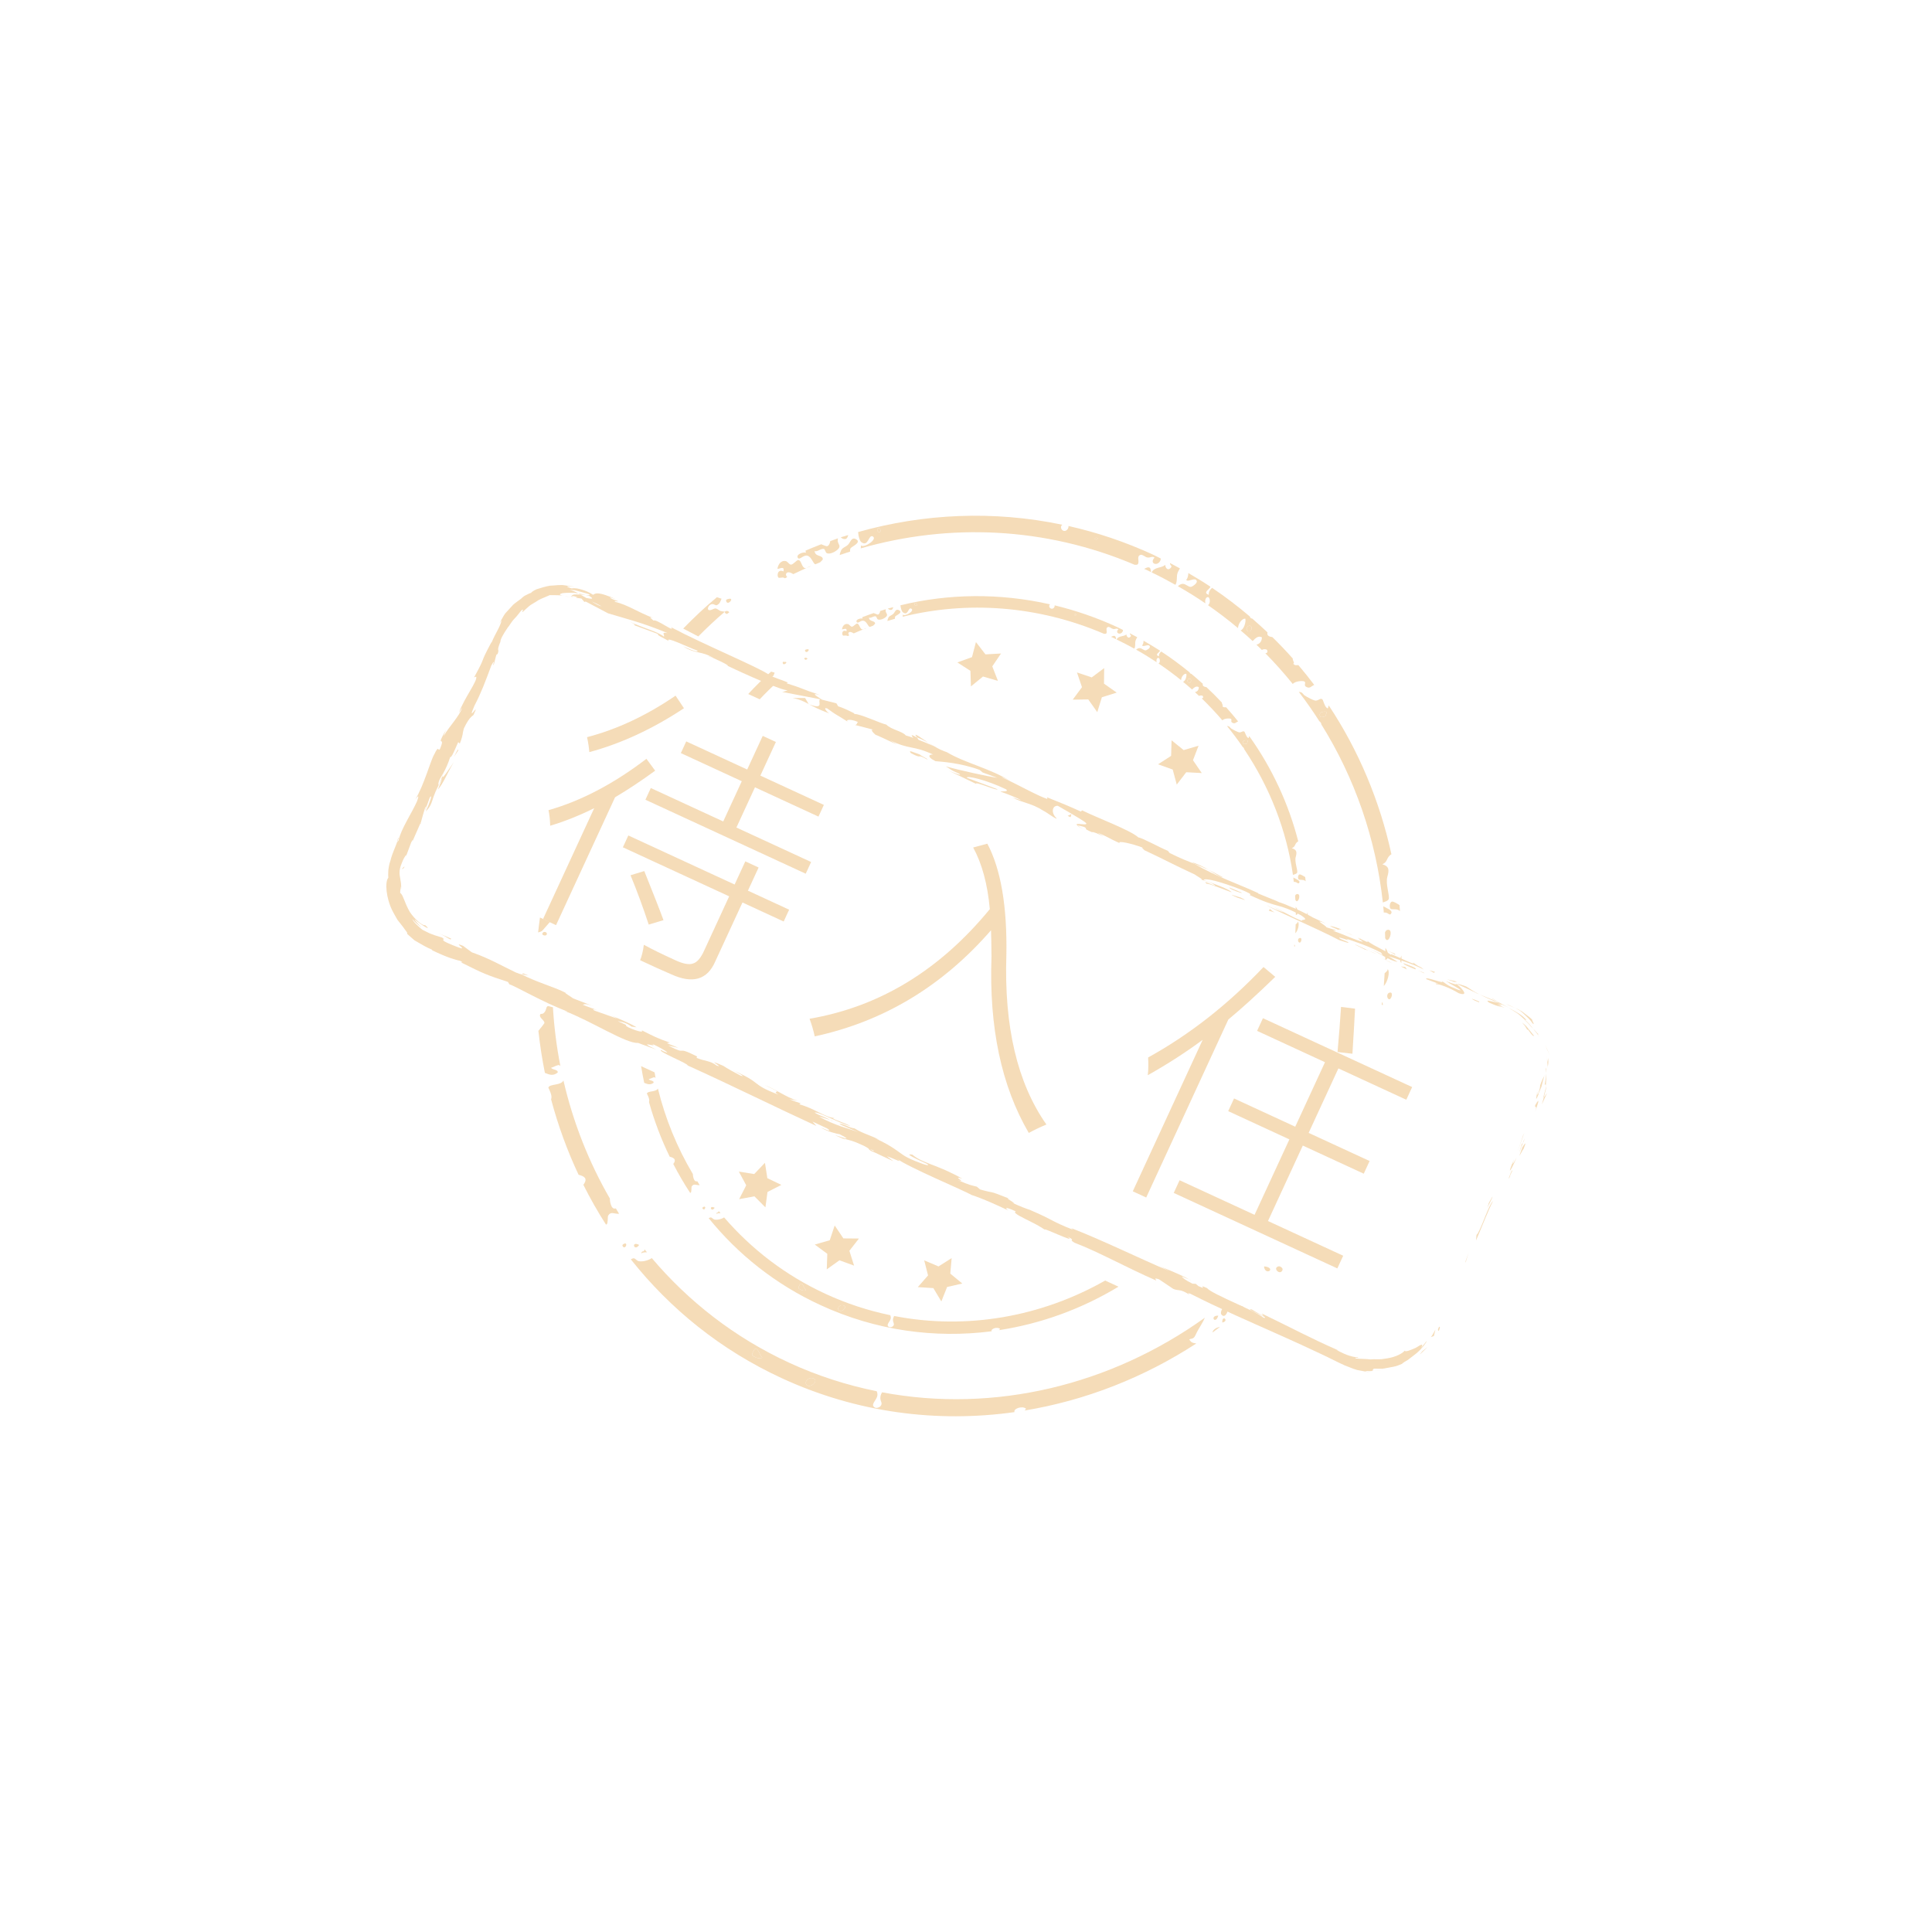 <?xml version="1.0" encoding="utf-8"?>
<!-- Generator: Adobe Illustrator 16.0.0, SVG Export Plug-In . SVG Version: 6.00 Build 0)  -->
<!DOCTYPE svg PUBLIC "-//W3C//DTD SVG 1.1//EN" "http://www.w3.org/Graphics/SVG/1.1/DTD/svg11.dtd">
<svg version="1.1" id="图层_1" xmlns="http://www.w3.org/2000/svg" xmlns:xlink="http://www.w3.org/1999/xlink" x="0px" y="0px"
	 width="200px" height="200px" viewBox="0 0 200 200" enable-background="new 0 0 200 200" xml:space="preserve">
<g opacity="0.3">
	<g>
		<g>
			<g>
				<path fill="#DD8911" d="M113.638,55.701c-0.164-0.066-0.281-0.059-0.313,0.119C113.483,55.891,113.606,55.881,113.638,55.701z"
					/>
			</g>
		</g>
		<g>
			<g>
				<path fill="#DD8911" d="M137.212,74.146l0.137-0.456c-0.385-0.075-0.816,0.041-0.717,0.402
					C136.696,74.319,136.944,74.231,137.212,74.146z"/>
			</g>
		</g>
		<g>
			<g>
				<path fill="#DD8911" d="M90.983,54.651c-0.347,0.094-0.102,0.496,0.075,0.447C91.25,55.052,91.122,54.618,90.983,54.651z"/>
			</g>
		</g>
		<g>
			<g>
				<path fill="#DD8911" d="M129.222,65.353c0.43,0.132,0.49-0.714,0.029-0.558C128.995,64.876,128.997,65.287,129.222,65.353z"/>
			</g>
		</g>
		<g>
			<g>
				<path fill="#DD8911" d="M144.099,93.332c-0.246,0.063-0.297,0.569-0.152,0.736c0.121,0.143,0.684-0.067,0.977,0.253
					c-0.016-0.21-0.025-0.42-0.049-0.628C144.612,93.528,144.226,93.296,144.099,93.332z"/>
			</g>
		</g>
		<g>
			<g>
				<path fill="#DD8911" d="M88.83,55.078c0.024,0.448,0.178,0.919,0.317,1.03c0.767,0.597,0.751-0.86,1.218-0.568
					c0.489,0.299-0.936,1.239-1.249,0.915c0.015,0.09,0.004,0.199-0.012,0.311c9.128-2.617,19.084-2.242,28.35,1.696
					c0.131,0.012,0.264,0.018,0.32-0.047c0.244-0.272-0.178-0.825,0.297-0.978c0.199-0.063,0.463,0.225,0.684,0.271
					c0.344,0.068,0.461-0.173,0.764,0.013c-0.6,0.636,0.363,0.972,0.623,0.251c0.016-0.034,0.014-0.097,0.008-0.164
					c-0.26-0.127-0.51-0.26-0.77-0.383c-2.869-1.321-5.809-2.309-8.775-2.974c0.051,0.221-0.178,0.541-0.445,0.512
					c-0.313-0.041-0.451-0.47-0.188-0.642C102.875,52.832,95.633,53.155,88.83,55.078z M113.638,55.701
					c-0.031,0.181-0.154,0.19-0.313,0.119C113.356,55.642,113.474,55.634,113.638,55.701z M91.058,55.098
					c-0.176,0.049-0.421-0.354-0.075-0.447C91.122,54.618,91.25,55.052,91.058,55.098z"/>
			</g>
		</g>
		<g>
			<g>
				<path fill="#DD8911" d="M143.907,102.748c-0.445,0.039-0.34,0.722-0.072,0.694C144.046,103.421,144.249,102.723,143.907,102.748
					z"/>
			</g>
		</g>
		<g>
			<g>
				<path fill="#DD8911" d="M143.251,102.07c0.365-0.359,0.674-1.401,0.41-1.745c-0.018,0.172-0.16,0.299-0.322,0.415
					C143.312,101.183,143.288,101.627,143.251,102.07z"/>
			</g>
		</g>
		<g>
			<g>
				<path fill="#DD8911" d="M143.632,96.257c-0.131,0.03-0.211,0.139-0.256,0.272c0.008,0.192,0.012,0.389,0.018,0.586
					c0.049,0.116,0.113,0.198,0.201,0.198C143.913,97.316,144.214,96.129,143.632,96.257z"/>
			</g>
		</g>
		<g>
			<g>
				<path fill="#DD8911" d="M143.251,94.475c0.047-0.009,0.086-0.015,0.086-0.015c0.422,0.015,0.49,0.357,0.662,0.125
					c0.25-0.336-0.434-0.547-0.803-0.767C143.22,94.037,143.229,94.256,143.251,94.475z"/>
			</g>
		</g>
		<g>
			<g>
				<path fill="#DD8911" d="M143.55,99.302c0.313-0.298,0.111-0.831-0.133-1.177c0.002,0.405-0.012,0.815-0.021,1.224
					C143.466,99.339,143.526,99.324,143.55,99.302z"/>
			</g>
		</g>
		<g>
			<g>
				<path fill="#DD8911" d="M143.069,103.717c-0.012,0.095-0.023,0.189-0.033,0.286l0.107,0.049
					C143.153,103.934,143.138,103.82,143.069,103.717z"/>
			</g>
		</g>
		<g>
			<g>
				<path fill="#DD8911" d="M145.083,98.913c-0.152,0.304-0.201,0.601-0.014,0.776C145.077,99.431,145.077,99.169,145.083,98.913z"
					/>
			</g>
		</g>
		<g>
			<g>
				<path fill="#DD8911" d="M136.13,72.521c-0.141-0.019-0.773-0.322-1.096-0.539c-0.1-0.07-0.203-0.269-0.326-0.31
					c-0.068-0.022-0.162-0.036-0.258-0.052c0.752,0.984,1.465,1.998,2.127,3.039c0.119,0.092,0.217,0.207,0.209,0.333
					c3.465,5.549,5.65,11.858,6.367,18.433c0.203-0.086,0.521-0.15,0.6-0.338c0.143-0.336-0.348-1.582-0.135-2.318
					c0.215-0.754,0.168-1.098-0.516-1.299c0.545-0.255,0.387-0.547,0.766-0.913c0.049-0.047,0.107-0.086,0.172-0.121
					c-1.197-5.503-3.389-10.74-6.488-15.411l-0.094,0.309c-0.326-0.059-0.465-0.882-0.586-0.955
					C136.632,72.244,136.485,72.566,136.13,72.521z M137.349,73.69l-0.137,0.456c-0.268,0.085-0.516,0.173-0.58-0.054
					C136.532,73.731,136.964,73.615,137.349,73.69z"/>
			</g>
		</g>
		<g>
			<g>
				<path fill="#DD8911" d="M87.035,55.623c0.139,0.14,0.331,0.224,0.534,0.162c0.097-0.03,0.194-0.206,0.24-0.396
					C87.552,55.466,87.292,55.54,87.035,55.623z"/>
			</g>
		</g>
		<g>
			<g>
				<path fill="#DD8911" d="M87.816,56.357c-0.26,0.285-0.605,0.305-0.75,0.633c-0.084,0.188-0.126,0.34-0.147,0.468
					c0.361-0.122,0.719-0.245,1.082-0.359c-0.009-0.125-0.001-0.24,0.035-0.321c0.087-0.188,1.286-0.651,0.51-0.994
					C88.145,55.615,88.04,56.108,87.816,56.357z"/>
			</g>
		</g>
		<g>
			<g>
				<path fill="#DD8911" d="M74.594,63.25c-0.179-0.056-0.296-0.237-0.544-0.263c-0.165-0.013-0.587,0.328-0.748,0.106
					c-0.08-0.112,0.084-0.572,0.482-0.559c0.071,0.004,0.353,0.142,0.378,0.13c0.372-0.14,0.425-0.455,0.53-0.685
					c-0.164-0.057-0.33-0.104-0.48-0.155c-1.213,1.012-2.371,2.099-3.487,3.245l1.561,0.814c0.89-0.894,1.801-1.756,2.752-2.563
					C74.834,63.297,74.673,63.275,74.594,63.25z"/>
			</g>
		</g>
		<g>
			<g>
				<path fill="#DD8911" d="M120.62,58.474c-0.408,0.373-1.109,0.185-1.4,0.783c0.84,0.402,1.658,0.832,2.457,1.283
					c0.209-0.303,0.111-0.791,0.195-1.131c0.039-0.156,0.146-0.375,0.273-0.57c-0.344-0.186-0.684-0.375-1.031-0.555
					c-0.014,0.309,0.342,0.258,0.025,0.555C120.901,59.06,120.653,58.841,120.62,58.474z"/>
			</g>
		</g>
		<g>
			<g>
				<path fill="#DD8911" d="M81.874,58.449c-0.19-0.01-0.333-0.321-0.52-0.361c-0.518-0.123-0.83,0.383-0.872,0.807
					c0.272-0.02,0.754-0.341,0.622,0.26c-0.591-0.285-0.697,0.405-0.537,0.621c0.071,0.101,0.396-0.027,0.551,0.021
					c0.043,0.014,0.091,0.039,0.142,0.067c0.076-0.04,0.151-0.083,0.229-0.12c-0.108-0.123-0.165-0.26-0.105-0.363
					c0.145-0.256,0.487-0.106,0.739,0.051c0.597-0.29,1.204-0.564,1.815-0.828c-0.306,0.042-0.426,0.279-0.633,0.201
					c-0.335-0.123-0.341-0.807-0.66-0.832C82.474,57.951,82.1,58.469,81.874,58.449z"/>
			</g>
		</g>
		<g>
			<g>
				<path fill="#DD8911" d="M75.351,62.017c-0.049,0.012-0.209,0.04-0.186,0.158C75.279,62.854,76.172,61.756,75.351,62.017z"/>
			</g>
		</g>
		<g>
			<g>
				<path fill="#DD8911" d="M75.251,63.561c0.082-0.058,0.162-0.116,0.242-0.172c-0.041-0.1-0.202-0.165-0.308-0.142
					C74.891,63.321,75.067,63.513,75.251,63.561z"/>
			</g>
		</g>
		<g>
			<g>
				<path fill="#DD8911" d="M82.582,57.733c0.164,0.315,0.559-0.296,0.97-0.214c0.47,0.098,0.606,0.828,0.848,0.889
					c0,0,0.01,0,0.014,0c0.161-0.063,0.317-0.13,0.48-0.194c0.165-0.146,0.283-0.315,0.279-0.285c0.038-0.528-0.8-0.231-0.843-0.891
					c0.272,0.132,0.662-0.293,0.969-0.212c0.106,0.028,0.163,0.387,0.287,0.436c0.426,0.189,1.209-0.32,1.301-0.607
					c0.096-0.29-0.278-0.449-0.136-0.93c-0.271,0.09-0.537,0.189-0.804,0.287c-0.033,0.284-0.209,0.592-0.419,0.523
					c-0.147-0.046-0.33-0.114-0.516-0.193c-0.549,0.207-1.094,0.438-1.634,0.666c0.028,0.089,0.047,0.164,0.063,0.201
					C83.142,57.121,82.393,57.379,82.582,57.733z"/>
			</g>
		</g>
		<g>
			<g>
				<path fill="#DD8911" d="M72.252,63.952c-0.089,0.015-0.178-0.023-0.23-0.01c-0.013,0.01-0.026,0.021-0.037,0.032
					c-0.018,0.027-0.022,0.081-0.006,0.182C72.055,64.596,72.87,63.863,72.252,63.952z"/>
			</g>
		</g>
		<g>
			<g>
				<path fill="#DD8911" d="M118.44,58.888c0.072,0.032,0.148,0.059,0.221,0.093c0.164,0.077,0.324,0.165,0.488,0.242
					C119.126,58.569,118.845,58.687,118.44,58.888z"/>
			</g>
		</g>
		<g>
			<g>
				<path fill="#DD8911" d="M123.282,60.754c-0.27,0.016-0.533-0.307-0.814-0.313c-0.236-0.008-0.398,0.126-0.535,0.242
					c0.979,0.557,1.932,1.149,2.852,1.778c-0.061-0.226-0.018-0.57,0.195-0.638c0.313-0.099,0.357,0.701,0.063,0.819
					c1.08,0.754,2.125,1.544,3.121,2.384c-0.021-0.357,0.365-1.027,0.754-0.978c0.09,0.395-0.184,1.137-0.492,1.208
					c0.424,0.361,0.844,0.729,1.25,1.107c0.289-0.301,0.584-0.596,0.959-0.381c-0.02,0.475-0.268,0.674-0.566,0.758
					c0.189,0.178,0.379,0.355,0.561,0.541c0.035-0.018,0.072-0.035,0.121-0.055c0.135-0.044,0.375-0.009,0.406,0.047
					c0.121,0.236,0.004,0.336-0.166,0.355c1.002,1.014,1.945,2.075,2.834,3.176c0.275-0.316,1.078-0.359,1.221-0.244
					c0.191,0.148-0.139,0.379,0.186,0.551c0.387,0.208,0.492-0.086,0.818-0.207c-0.525-0.7-1.072-1.38-1.641-2.049
					c-0.172,0.002-0.32,0.018-0.375-0.018c-0.324-0.195,0-0.086-0.113-0.321c-0.084-0.171-0.107-0.273-0.092-0.343
					c-0.674-0.763-1.381-1.501-2.113-2.219c-0.336-0.04-0.572-0.162-0.514-0.448c0.002-0.014,0.01-0.023,0.014-0.037
					c-0.516-0.486-1.045-0.965-1.584-1.435c-0.031-0.002-0.059-0.006-0.08-0.014c-0.109-0.043-0.143-0.107-0.16-0.191
					c-1.24-1.055-2.543-2.051-3.916-2.976c-0.193,0.167-0.363,0.378-0.346,0.726c-0.668-0.246,0.088-0.559,0.176-0.841
					c-0.744-0.497-1.512-0.964-2.291-1.414c-0.002,0.259-0.061,0.521-0.215,0.715c0.191,0.265,0.936-0.34,1.088,0.106
					C123.966,60.391,123.409,60.745,123.282,60.754z M129.251,64.795c0.461-0.156,0.4,0.689-0.029,0.558
					C128.997,65.287,128.995,64.876,129.251,64.795z"/>
			</g>
		</g>
	</g>
	<g>
		<g>
			<g>
				<path fill="#DD8911" d="M83.506,143.374c0.367,0.391,1.295-0.434,0.703-0.686C83.739,142.495,83.195,143.044,83.506,143.374z"/>
			</g>
		</g>
		<g>
			<g>
				<path fill="#DD8911" d="M78.911,140.489c-0.205,0.01-0.398-0.959-0.717-0.871c-0.141,0.045-0.361,0.553-0.336,0.646
					C77.901,140.401,78.754,140.839,78.911,140.489z"/>
			</g>
		</g>
		<g>
			<g>
				<path fill="#DD8911" d="M126.53,136.907C127.298,136.755,126.495,136.015,126.53,136.907L126.53,136.907z"/>
			</g>
		</g>
		<g>
			<g>
				<path fill="#DD8911" d="M126.772,135.206c-0.107,0.045-0.523,0.605-0.338,0.865
					C126.933,136.751,127.505,134.913,126.772,135.206z"/>
			</g>
		</g>
		<g>
			<g>
				<path fill="#DD8911" d="M130.905,131.093c-0.016,0.016-0.033,0.033-0.051,0.051
					C131.003,132.124,132.185,131.284,130.905,131.093z"/>
			</g>
		</g>
		<g>
			<g>
				<path fill="#DD8911" d="M126.116,136.194C125.169,136.175,125.821,137.194,126.116,136.194L126.116,136.194z"/>
			</g>
		</g>
		<g>
			<g>
				<path fill="#DD8911" d="M125.528,137.868c-0.006,0.025-0.004,0.045-0.006,0.068c0.254-0.184,0.506-0.379,0.758-0.564
					C126.022,137.394,125.642,137.567,125.528,137.868z"/>
			</g>
		</g>
		<g>
			<g>
				<path fill="#DD8911" d="M128.595,135.546c0.016-0.016,0.035-0.025,0.049-0.043c0.051-0.045,0.094-0.094,0.123-0.154
					c-0.273-0.314-0.717-0.146-0.838,0.193C128.091,135.694,128.39,135.685,128.595,135.546z"/>
			</g>
		</g>
		<g>
			<g>
				<path fill="#DD8911" d="M132.39,131.087c-0.725,0.137,0.121,1.004,0.367,0.402C132.856,131.253,132.493,131.065,132.39,131.087z
					"/>
			</g>
		</g>
		<g>
			<g>
				<path fill="#DD8911" d="M55.896,105.12c-0.032,0.273,0.501,0.52,0.459,0.797c-0.003,0.031-0.355,0.477-0.62,0.799
					c0.16,1.467,0.383,2.914,0.672,4.348c0.488,0.199,0.854,0.342,1.327-0.035c0.058-0.322-0.553-0.271-0.69-0.49
					c0.334-0.096,0.687-0.338,0.858-0.271c0.037,0.018,0.074,0.047,0.11,0.094c-0.394-2-0.651-4.037-0.774-6.094
					c-0.142-0.008-0.453-0.152-0.554-0.1c-0.184,0.1-0.08,0.332-0.333,0.639C56.106,105.099,55.942,104.808,55.896,105.12z"/>
			</g>
		</g>
		<g>
			<g>
				<path fill="#DD8911" d="M66.164,128.876C65.289,128.413,65.643,129.64,66.164,128.876L66.164,128.876z"/>
			</g>
		</g>
		<g>
			<g>
				<path fill="#DD8911" d="M64.662,128.733c-0.115,0.037-0.332,0.137-0.17,0.318C64.757,129.351,65.008,128.63,64.662,128.733z"/>
			</g>
		</g>
		<g>
			<g>
				<path fill="#DD8911" d="M55.705,96.526c0.156-0.038,0.306-0.088,0.432-0.179c0.026-0.022,0.507-0.571,0.781-0.893l-1.02-0.472
					C55.828,95.498,55.758,96.011,55.705,96.526z"/>
			</g>
		</g>
		<g>
			<g>
				<path fill="#DD8911" d="M66.386,129.751c0.163-0.109,0.372-0.121,0.592-0.111c-0.084-0.105-0.175-0.211-0.262-0.316
					c-0.001,0.049-0.009,0.096-0.033,0.143C66.593,129.636,66.457,129.421,66.386,129.751z"/>
			</g>
		</g>
		<g>
			<g>
				<path fill="#DD8911" d="M56.765,112.593c-0.006,0.031,0.473,0.828,0.281,1.197c0.718,2.699,1.669,5.318,2.848,7.82
					c0.557,0.145,0.963,0.354,0.552,0.965c-0.018,0.025-0.042,0.041-0.063,0.061c0.712,1.422,1.494,2.803,2.351,4.139
					c0.028-0.014,0.056-0.023,0.085-0.049c0.119-0.102,0.089-0.783,0.122-0.85c0.286-0.533,0.665-0.18,1.146-0.229
					c-0.117-0.18-0.222-0.365-0.331-0.547c-0.101,0.02-0.197,0.02-0.283-0.029c-0.189-0.104-0.339-0.592-0.34-1.002
					c-2.188-3.785-3.807-7.898-4.805-12.217l-0.002,0.008C58.05,112.396,56.889,112.179,56.765,112.593z"/>
			</g>
		</g>
		<g>
			<g>
				<path fill="#DD8911" d="M65.598,130.259c-0.07-0.008-0.176,0.047-0.296,0.107c4.077,5.141,9.329,9.396,15.614,12.297
					c7.767,3.588,16.087,4.646,24.108,3.518c-0.162-0.326,0.746-0.697,1.189-0.359c-0.031,0.064-0.082,0.131-0.141,0.193
					c6.271-1.035,12.33-3.398,17.771-6.941c-0.229-0.047-0.541-0.027-0.73-0.43c0.523-0.113,0.494-0.125,0.787-0.729
					c0.17-0.359,0.615-0.99,0.822-1.504c-9.725,6.977-21.778,9.914-33.416,7.719c-0.049,0.107-0.126,0.23-0.159,0.422
					c-0.081,0.473,0.216,0.617,0.073,0.906c-0.113,0.24-0.485,0.346-0.64,0.258c-0.544-0.295,0.172-0.746,0.246-1.258
					c0.02-0.137-0.007-0.285-0.063-0.436c-3.084-0.625-6.139-1.596-9.104-2.969c-5.624-2.598-10.389-6.33-14.183-10.814
					c-0.436,0.287-1.083,0.408-1.405,0.303C65.894,130.487,65.776,130.267,65.598,130.259z M84.209,142.688
					c0.592,0.252-0.336,1.076-0.703,0.686C83.195,143.044,83.739,142.495,84.209,142.688z M78.194,139.618
					c0.318-0.088,0.512,0.881,0.717,0.871c-0.157,0.35-1.009-0.088-1.053-0.225C77.833,140.171,78.053,139.663,78.194,139.618z"/>
			</g>
		</g>
		<g>
			<g>
				<path fill="#DD8911" d="M56.61,96.634c-0.012-0.124-0.262-0.23-0.385-0.112C55.9,96.827,56.651,97.007,56.61,96.634z"/>
			</g>
		</g>
	</g>
	<g>
		<g>
			<g>
				<path fill="#DD8911" d="M111.421,63.599c-0.121-0.048-0.207-0.046-0.227,0.075C111.313,63.729,111.403,63.723,111.421,63.599z"
					/>
			</g>
		</g>
		<g>
			<g>
				<path fill="#DD8911" d="M129.091,76.97l0.096-0.314c-0.285-0.061-0.604,0.015-0.521,0.266
					C128.72,77.082,128.897,77.026,129.091,76.97z"/>
			</g>
		</g>
		<g>
			<g>
				<path fill="#DD8911" d="M94.783,62.403c-0.253,0.059-0.063,0.346,0.063,0.315C94.988,62.691,94.884,62.382,94.783,62.403z"/>
			</g>
		</g>
		<g>
			<g>
				<path fill="#DD8911" d="M123.052,70.665c0.318,0.098,0.346-0.491,0.01-0.393C122.876,70.33,122.886,70.611,123.052,70.665z"/>
			</g>
		</g>
		<g>
			<g>
				<path fill="#DD8911" d="M134.536,90.519c-0.182,0.039-0.209,0.394-0.098,0.513c0.092,0.101,0.498-0.035,0.723,0.196
					c-0.018-0.145-0.029-0.291-0.049-0.439C134.915,90.667,134.628,90.498,134.536,90.519z"/>
			</g>
		</g>
		<g>
			<g>
				<path fill="#DD8911" d="M93.213,62.661c0.023,0.312,0.146,0.643,0.252,0.722c0.575,0.436,0.534-0.585,0.884-0.37
					c0.363,0.221-0.664,0.847-0.898,0.614c0.014,0.063,0.007,0.138-0.005,0.217c6.644-1.643,13.956-1.181,20.833,1.764
					c0.096,0.01,0.193,0.018,0.234-0.024c0.172-0.187-0.146-0.581,0.199-0.681c0.143-0.039,0.342,0.168,0.504,0.204
					c0.254,0.057,0.338-0.111,0.563,0.027c-0.426,0.427,0.287,0.683,0.461,0.185c0.008-0.023,0.008-0.064,0.004-0.112
					c-0.193-0.094-0.379-0.19-0.574-0.282c-2.129-0.984-4.309-1.731-6.498-2.261c0.045,0.156-0.117,0.378-0.314,0.35
					c-0.23-0.031-0.342-0.338-0.152-0.451C103.469,61.374,98.164,61.451,93.213,62.661z M111.421,63.599
					c-0.018,0.124-0.107,0.13-0.227,0.075C111.214,63.553,111.3,63.551,111.421,63.599z M94.845,62.718
					c-0.125,0.03-0.315-0.257-0.063-0.315C94.884,62.382,94.988,62.691,94.845,62.718z"/>
			</g>
		</g>
		<g>
			<g>
				<path fill="#DD8911" d="M134.585,97.099c-0.326,0.017-0.23,0.496-0.035,0.478C134.7,97.569,134.839,97.085,134.585,97.099z"/>
			</g>
		</g>
		<g>
			<g>
				<path fill="#DD8911" d="M134.091,96.609c0.262-0.242,0.465-0.963,0.264-1.212c-0.008,0.122-0.109,0.206-0.227,0.286
					C134.12,95.993,134.108,96.298,134.091,96.609z"/>
			</g>
		</g>
		<g>
			<g>
				<path fill="#DD8911" d="M134.253,92.556c-0.096,0.016-0.154,0.089-0.184,0.184c0.012,0.138,0.018,0.272,0.027,0.408
					c0.035,0.083,0.086,0.144,0.148,0.146C134.481,93.298,134.679,92.476,134.253,92.556z"/>
			</g>
		</g>
		<g>
			<g>
				<path fill="#DD8911" d="M133.935,91.3c0.037-0.004,0.063-0.008,0.064-0.008c0.309,0.016,0.365,0.26,0.488,0.102
					c0.178-0.229-0.328-0.391-0.605-0.552C133.903,90.995,133.915,91.148,133.935,91.3z"/>
			</g>
		</g>
		<g>
			<g>
				<path fill="#DD8911" d="M134.255,94.678c0.221-0.199,0.066-0.575-0.123-0.821c0.01,0.284,0.01,0.57,0.012,0.853
					C134.194,94.702,134.237,94.696,134.255,94.678z"/>
			</g>
		</g>
		<g>
			<g>
				<path fill="#DD8911" d="M133.993,97.757c-0.008,0.063-0.014,0.129-0.02,0.2l0.08,0.034
					C134.06,97.909,134.044,97.831,133.993,97.757z"/>
			</g>
		</g>
		<g>
			<g>
				<path fill="#DD8911" d="M135.37,94.441c-0.105,0.209-0.133,0.414,0.006,0.542C135.376,94.8,135.372,94.622,135.37,94.441z"/>
			</g>
		</g>
		<g>
			<g>
				<path fill="#DD8911" d="M128.265,75.81c-0.102-0.014-0.576-0.237-0.813-0.396c-0.078-0.052-0.158-0.19-0.246-0.222
					c-0.053-0.019-0.121-0.029-0.193-0.041c0.572,0.701,1.117,1.425,1.623,2.163c0.09,0.069,0.164,0.152,0.16,0.239
					c2.656,3.949,4.387,8.403,5.049,13.013c0.146-0.057,0.379-0.096,0.432-0.225c0.098-0.231-0.287-1.111-0.145-1.624
					c0.143-0.521,0.102-0.759-0.406-0.915c0.396-0.168,0.273-0.376,0.543-0.622c0.035-0.034,0.078-0.06,0.125-0.082
					c-0.99-3.868-2.703-7.578-5.076-10.903l-0.063,0.213c-0.238-0.047-0.359-0.626-0.449-0.678
					C128.628,75.63,128.526,75.851,128.265,75.81z M129.187,76.656l-0.096,0.314c-0.193,0.056-0.371,0.111-0.426-0.049
					C128.583,76.67,128.901,76.595,129.187,76.656z"/>
			</g>
		</g>
		<g>
			<g>
				<path fill="#DD8911" d="M91.907,63c0.104,0.103,0.249,0.165,0.394,0.128c0.072-0.02,0.14-0.143,0.17-0.274
					C92.283,62.904,92.093,62.95,91.907,63z"/>
			</g>
		</g>
		<g>
			<g>
				<path fill="#DD8911" d="M92.494,63.527c-0.184,0.196-0.439,0.205-0.536,0.429c-0.057,0.134-0.086,0.237-0.098,0.328
					c0.261-0.081,0.522-0.157,0.786-0.23c-0.009-0.087-0.007-0.169,0.017-0.226c0.062-0.126,0.93-0.427,0.354-0.682
					C92.721,63.018,92.65,63.362,92.494,63.527z"/>
			</g>
		</g>
		<g>
			<g>
				<path fill="#DD8911" d="M80.184,70.52c-0.133-0.034-0.23-0.163-0.412-0.175c-0.122-0.007-0.41,0.235-0.541,0.08
					c-0.065-0.074,0.031-0.4,0.323-0.395c0.049,0,0.267,0.094,0.284,0.088c0.266-0.105,0.286-0.325,0.35-0.486
					c-0.125-0.04-0.25-0.067-0.36-0.106c-0.832,0.725-1.622,1.501-2.373,2.319l1.188,0.546c0.601-0.637,1.221-1.253,1.873-1.829
					C80.361,70.55,80.242,70.537,80.184,70.52z"/>
			</g>
		</g>
		<g>
			<g>
				<path fill="#DD8911" d="M116.599,65.679c-0.289,0.253-0.807,0.107-1.01,0.519c0.625,0.304,1.232,0.616,1.828,0.948
					c0.15-0.208,0.068-0.549,0.121-0.787c0.025-0.107,0.1-0.261,0.189-0.393c-0.254-0.139-0.506-0.276-0.768-0.408
					c-0.004,0.218,0.254,0.187,0.029,0.389C116.821,66.094,116.634,65.938,116.599,65.679z"/>
			</g>
		</g>
		<g>
			<g>
				<path fill="#DD8911" d="M88.178,64.873c-0.142-0.012-0.251-0.229-0.388-0.265c-0.382-0.097-0.602,0.251-0.625,0.546
					c0.199-0.007,0.548-0.22,0.462,0.192c-0.44-0.209-0.503,0.269-0.381,0.426c0.054,0.07,0.291-0.009,0.405,0.028
					c0.034,0.012,0.067,0.027,0.102,0.048c0.059-0.024,0.112-0.056,0.167-0.08c-0.079-0.084-0.126-0.186-0.084-0.257
					c0.101-0.176,0.357-0.063,0.545,0.055c0.434-0.193,0.872-0.374,1.314-0.543c-0.222,0.02-0.306,0.184-0.46,0.126
					c-0.247-0.093-0.267-0.569-0.501-0.595C88.608,64.533,88.343,64.888,88.178,64.873z"/>
			</g>
		</g>
		<g>
			<g>
				<path fill="#DD8911" d="M83.465,67.233c-0.035,0.006-0.151,0.024-0.132,0.104C83.433,67.814,84.063,67.066,83.465,67.233z"/>
			</g>
		</g>
		<g>
			<g>
				<path fill="#DD8911" d="M83.424,68.312c0.055-0.04,0.115-0.081,0.173-0.121c-0.031-0.065-0.151-0.118-0.229-0.099
					C83.154,68.134,83.288,68.272,83.424,68.312z"/>
			</g>
		</g>
		<g>
			<g>
				<path fill="#DD8911" d="M88.683,64.387c0.126,0.223,0.403-0.196,0.706-0.129c0.349,0.077,0.461,0.589,0.641,0.638l0.009,0.004
					c0.116-0.045,0.232-0.088,0.349-0.131c0.118-0.104,0.2-0.215,0.201-0.193c0.016-0.371-0.594-0.177-0.637-0.64
					c0.202,0.097,0.479-0.195,0.705-0.128c0.078,0.02,0.128,0.271,0.217,0.313c0.318,0.136,0.883-0.201,0.945-0.402
					c0.065-0.199-0.215-0.317-0.12-0.652c-0.196,0.059-0.392,0.12-0.584,0.182c-0.019,0.203-0.142,0.413-0.297,0.361
					c-0.11-0.037-0.242-0.09-0.38-0.146c-0.399,0.137-0.794,0.284-1.189,0.434c0.025,0.063,0.043,0.114,0.054,0.139
					C89.082,63.972,88.536,64.137,88.683,64.387z"/>
			</g>
		</g>
		<g>
			<g>
				<path fill="#DD8911" d="M81.232,68.521c-0.065,0.008-0.13-0.018-0.17-0.01c-0.008,0.007-0.017,0.012-0.027,0.021
					c-0.013,0.02-0.014,0.055,0,0.126C81.101,68.969,81.684,68.471,81.232,68.521z"/>
			</g>
		</g>
		<g>
			<g>
				<path fill="#DD8911" d="M115.009,65.924c0.055,0.026,0.111,0.042,0.166,0.069c0.123,0.055,0.238,0.123,0.361,0.18
					C115.507,65.718,115.302,65.792,115.009,65.924z"/>
			</g>
		</g>
		<g>
			<g>
				<path fill="#DD8911" d="M118.603,67.327c-0.199,0.008-0.4-0.222-0.607-0.233c-0.172-0.012-0.291,0.081-0.387,0.156
					c0.73,0.409,1.439,0.847,2.127,1.303c-0.047-0.159-0.023-0.4,0.133-0.442c0.229-0.063,0.275,0.495,0.063,0.576
					c0.809,0.544,1.59,1.124,2.338,1.727c-0.023-0.249,0.246-0.71,0.535-0.664c0.072,0.274-0.115,0.788-0.34,0.828
					c0.316,0.265,0.637,0.526,0.939,0.8c0.207-0.202,0.42-0.402,0.695-0.244c-0.004,0.332-0.182,0.468-0.398,0.518
					c0.141,0.13,0.283,0.256,0.424,0.39c0.023-0.012,0.051-0.021,0.086-0.034c0.098-0.029,0.273-0.002,0.299,0.04
					c0.094,0.165,0.01,0.235-0.111,0.246c0.752,0.729,1.465,1.489,2.141,2.274c0.195-0.213,0.785-0.228,0.891-0.145
					c0.143,0.107-0.096,0.265,0.146,0.395c0.289,0.147,0.359-0.057,0.594-0.135c-0.396-0.498-0.813-0.983-1.242-1.465
					c-0.127-0.002-0.234,0.01-0.277-0.022c-0.242-0.139,0-0.058-0.088-0.224c-0.064-0.122-0.084-0.192-0.072-0.24
					c-0.512-0.547-1.045-1.076-1.598-1.595c-0.25-0.036-0.422-0.123-0.385-0.323c0.002-0.012,0.006-0.018,0.008-0.023
					c-0.387-0.354-0.787-0.699-1.189-1.035c-0.025-0.003-0.045-0.006-0.059-0.012c-0.082-0.034-0.109-0.08-0.121-0.139
					c-0.934-0.764-1.908-1.487-2.936-2.16c-0.139,0.115-0.258,0.259-0.24,0.502c-0.492-0.188,0.055-0.391,0.113-0.588
					c-0.557-0.359-1.129-0.701-1.709-1.032c0.002,0.183-0.035,0.361-0.146,0.496c0.152,0.187,0.682-0.219,0.801,0.095
					C119.095,67.091,118.69,67.321,118.603,67.327z M123.062,70.272c0.336-0.099,0.309,0.49-0.01,0.393
					C122.886,70.611,122.876,70.33,123.062,70.272z"/>
			</g>
		</g>
	</g>
	<g>
		<g>
			<g>
				<path fill="#DD8911" d="M82.898,132.88c-0.104,0.031-0.264,0.396-0.242,0.463c0.031,0.102,0.661,0.418,0.775,0.172
					C83.279,133.519,83.13,132.815,82.898,132.88z"/>
			</g>
		</g>
		<g>
			<g>
				<path fill="#DD8911" d="M87.337,135.14c-0.346-0.141-0.743,0.248-0.511,0.49C87.098,135.917,87.773,135.323,87.337,135.14z"/>
			</g>
		</g>
		<g>
			<g>
				<path fill="#DD8911" d="M66.689,112.095c0.359,0.145,0.629,0.252,0.976-0.014c0.038-0.234-0.409-0.205-0.512-0.361
					c0.246-0.064,0.503-0.242,0.627-0.189c0.03,0.012,0.057,0.033,0.085,0.066c-0.041-0.191-0.065-0.393-0.102-0.586l-1.397-0.645
					C66.464,110.944,66.568,111.522,66.689,112.095z"/>
			</g>
		</g>
		<g>
			<g>
				<path fill="#DD8911" d="M73.984,125.03C73.337,124.692,73.607,125.581,73.984,125.03L73.984,125.03z"/>
			</g>
		</g>
		<g>
			<g>
				<path fill="#DD8911" d="M72.88,124.919c-0.083,0.025-0.245,0.096-0.122,0.229C72.954,125.362,73.132,124.847,72.88,124.919z"/>
			</g>
		</g>
		<g>
			<g>
				<path fill="#DD8911" d="M74.151,125.663c0.122-0.074,0.274-0.08,0.437-0.074c-0.064-0.076-0.131-0.154-0.196-0.232
					c0,0.037-0.007,0.07-0.022,0.105C74.305,125.587,74.201,125.429,74.151,125.663z"/>
			</g>
		</g>
		<g>
			<g>
				<path fill="#DD8911" d="M72.433,122.685c-0.086-0.131-0.163-0.266-0.246-0.398c-0.073,0.012-0.146,0.012-0.209-0.023
					c-0.14-0.076-0.253-0.428-0.254-0.727c-1.633-2.746-2.856-5.734-3.62-8.857l-0.002,0.006c-0.196,0.383-1.051,0.221-1.137,0.518
					c-0.004,0.021,0.353,0.604,0.214,0.865c0.545,1.955,1.265,3.854,2.147,5.67c0.41,0.111,0.71,0.264,0.412,0.701
					c-0.011,0.018-0.031,0.029-0.046,0.043c0.533,1.033,1.117,2.035,1.756,3.008c0.021-0.012,0.042-0.016,0.063-0.037
					c0.085-0.072,0.06-0.563,0.082-0.611C71.8,122.46,72.08,122.718,72.433,122.685z"/>
			</g>
		</g>
		<g>
			<g>
				<path fill="#DD8911" d="M114.409,132.56c-6.58,3.74-14.318,5.141-21.848,3.67c-0.032,0.076-0.091,0.17-0.112,0.305
					c-0.057,0.34,0.16,0.449,0.061,0.658c-0.08,0.172-0.354,0.24-0.47,0.18c-0.401-0.219,0.122-0.537,0.173-0.908
					c0.014-0.096-0.008-0.203-0.051-0.316c-2.269-0.471-4.52-1.197-6.706-2.211c-4.153-1.914-7.679-4.643-10.496-7.912
					c-0.317,0.205-0.795,0.289-1.028,0.211c-0.135-0.043-0.222-0.201-0.354-0.207c-0.052-0.006-0.129,0.031-0.216,0.074
					c3.03,3.744,6.92,6.855,11.558,8.992c5.73,2.65,11.85,3.473,17.733,2.717c-0.119-0.238,0.543-0.5,0.869-0.254
					c-0.02,0.049-0.059,0.094-0.098,0.137c4.353-0.666,8.552-2.199,12.36-4.498L114.409,132.56z M82.656,133.343
					c-0.022-0.066,0.138-0.432,0.242-0.463c0.232-0.064,0.381,0.639,0.533,0.635C83.317,133.761,82.687,133.444,82.656,133.343z
					 M86.827,135.63c-0.232-0.242,0.165-0.631,0.511-0.49C87.773,135.323,87.098,135.917,86.827,135.63z"/>
			</g>
		</g>
	</g>
	<g>
		<g>
			<path fill="#DD8911" d="M56.955,85.479c-0.015-0.608-0.074-1.146-0.175-1.611c3.37-0.955,6.749-2.728,10.138-5.316l0.903,1.228
				c-1.402,1.027-2.786,1.944-4.149,2.754L57.562,95.77l-1.351-0.623l5.3-11.483C59.953,84.434,58.434,85.038,56.955,85.479z
				 M61.007,77.858c-0.041-0.509-0.12-1.023-0.235-1.547c3.097-0.806,6.15-2.238,9.162-4.297l0.868,1.303
				C67.569,75.458,64.304,76.972,61.007,77.858z M77.155,89.169l1.376,0.635l-1.106,2.397l4.266,1.969l-0.565,1.224l-4.266-1.969
				l-2.813,6.095c-0.819,1.907-2.342,2.354-4.565,1.337c-0.484-0.213-0.967-0.426-1.451-0.639c-0.227-0.104-0.476-0.219-0.744-0.344
				c-0.228-0.104-0.568-0.262-1.022-0.471c0.173-0.421,0.302-0.953,0.385-1.598c0.54,0.289,1.025,0.539,1.46,0.75
				c0.214,0.108,0.449,0.222,0.702,0.338c0.21,0.098,0.555,0.256,1.034,0.479c0.846,0.4,1.477,0.523,1.895,0.369
				c0.424-0.121,0.81-0.57,1.158-1.348l2.585-5.604L64.48,87.712l0.565-1.224l11.003,5.078L77.155,89.169z M65.273,90.604
				l1.423-0.431c0.988,2.457,1.651,4.15,1.987,5.082l-1.528,0.457C66.596,94.005,65.969,92.302,65.273,90.604z M71.04,76.749
				l6.31,2.912l1.607-3.482l1.363,0.629l-1.607,3.482l6.574,3.034l-0.559,1.211l-6.574-3.034l-1.922,4.165l7.735,3.569l-0.559,1.211
				l-16.595-7.658l0.559-1.211l7.496,3.459l1.922-4.164l-6.31-2.912L71.04,76.749z"/>
			<path fill="#DD8911" d="M100.743,87.732l1.466-0.395c1.396,2.635,2.053,6.463,1.971,11.486
				c-0.25,7.437,1.133,13.299,4.144,17.587c-0.671,0.281-1.28,0.572-1.825,0.871c-2.834-4.849-4.121-10.928-3.86-18.236
				c-0.009-1.197-0.024-2.113-0.048-2.746c-5.027,5.782-11.11,9.444-18.25,10.986c-0.131-0.602-0.309-1.21-0.536-1.824
				c7.245-1.238,13.465-5.021,18.661-11.348C102.234,91.538,101.66,89.411,100.743,87.732z"/>
			<path fill="#DD8911" d="M118.818,111.305c0.064-0.562,0.076-1.174,0.035-1.835c4.299-2.373,8.279-5.496,11.945-9.365l1.213,1.018
				c-1.799,1.752-3.417,3.225-4.855,4.418l-8.502,18.424l-1.389-0.641l7.238-15.686
				C122.766,108.929,120.871,110.149,118.818,111.305z M127.748,113.712l6.334,2.924l3.081-6.676l-7.029-3.244l0.606-1.313
				l15.445,7.129l-0.606,1.313l-7.028-3.244l-3.08,6.675l6.309,2.912l-0.605,1.313l-6.309-2.912l-3.605,7.811l7.785,3.593
				l-0.605,1.313l-16.934-7.815l0.605-1.313l7.76,3.582l3.605-7.811l-6.334-2.924L127.748,113.712z M138.824,104.236l1.449,0.179
				c-0.055,1.138-0.146,2.693-0.271,4.666l-1.541-0.176C138.615,107.201,138.736,105.646,138.824,104.236z"/>
		</g>
	</g>
	<g>
		<g>
			<path fill="#DD8911" d="M148.946,137.41c-0.195,0.4-0.002,0.313-0.007,0.384C149.22,137.103,148.906,137.411,148.946,137.41z"/>
		</g>
		<g>
			<polygon fill="#DD8911" points="151.712,130.576 151.709,130.719 152.032,129.672 			"/>
		</g>
		<g>
			<path fill="#DD8911" d="M154.568,124.312c-0.486,0.492-1,2.286-1.585,3.368l-0.133,0.16l-0.056,0.583
				C153.386,127.054,154.073,125.238,154.568,124.312z"/>
		</g>
		<g>
			<path fill="#DD8911" d="M156.559,121.183c-0.179,0.168,0.257-0.757-0.382,0.767c0.045-0.067,0.06-0.091,0.086-0.13
				C156.325,121.685,156.411,121.498,156.559,121.183z"/>
		</g>
		<g>
			<path fill="#DD8911" d="M156.263,121.819C155.968,122.481,156.53,121.419,156.263,121.819L156.263,121.819z"/>
		</g>
		<g>
			<path fill="#DD8911" d="M157.603,118.749l-0.321,0.903c0.134-0.16,0.497-0.929,0.401-0.623
				C158.049,118.117,157.915,118.278,157.603,118.749z"/>
		</g>
		<g>
			<path fill="#DD8911" d="M157.82,117.853l-0.174,0.466C157.704,118.248,157.766,118.132,157.82,117.853z"/>
		</g>
		<g>
			<path fill="#DD8911" d="M157.279,119.303l0.367-0.984c-0.092,0.108-0.168,0.09-0.175,0.448
				C157.442,118.66,157.419,118.876,157.279,119.303z"/>
		</g>
		<g>
			<path fill="#DD8911" d="M157,119.828c-0.27,0.467-0.586,1.084-0.264,0.178C156.009,121.681,156.272,121.507,157,119.828z"/>
		</g>
		<g>
			<path fill="#DD8911" d="M154.49,123.889l-0.36,0.623l-0.185,0.598C154.038,124.811,154.576,123.88,154.49,123.889z"/>
		</g>
		<g>
			<path fill="#DD8911" d="M160.151,113.226c-0.026-0.079-0.247,0.311-0.333,0.361c0,0-0.052,0.194-0.104,0.39
				c-0.053,0.196-0.116,0.349-0.116,0.348C159.786,114.038,160.059,113.239,160.151,113.226z"/>
		</g>
		<g>
			<path fill="#DD8911" d="M159.818,113.587c0,0,0.074-0.289,0.149-0.578c0.088-0.284,0.124-0.576,0.111-0.579
				C159.804,113.441,159.729,113.628,159.818,113.587z"/>
		</g>
		<g>
			<polygon fill="#DD8911" points="157.651,117.587 157.098,119.242 157.787,117.282 			"/>
		</g>
		<g>
			<path fill="#DD8911" d="M160.147,108.621l0.295,0.646c0,0-0.124-0.29-0.248-0.581c-0.116-0.29-0.257-0.562-0.271-0.557
				C159.948,108.118,160.147,108.621,160.147,108.621z"/>
		</g>
		<g>
			<path fill="#DD8911" d="M158.646,105.937c0.393,0.349-0.316-0.673,0.068-0.277c-0.294-0.316-0.632-0.549-0.927-0.777
				c-0.287-0.242-0.605-0.389-0.911-0.516c0.154,0.084,0.31,0.168,0.468,0.254c0.149,0.104,0.284,0.237,0.431,0.367
				C158.047,105.268,158.398,105.523,158.646,105.937z"/>
		</g>
		<g>
			<path fill="#DD8911" d="M155.892,103.933c0.301,0.133,0.627,0.276,0.984,0.434C156.55,104.203,156.21,104.033,155.892,103.933z"
				/>
		</g>
		<g>
			<path fill="#DD8911" d="M160.215,110.425c0.008-0.091,0.129-0.282,0.033-0.95c0.021-0.001-0.049,0.485-0.065,0.485
				C160.192,110.102,160.203,110.262,160.215,110.425z"/>
		</g>
		<g>
			<path fill="#DD8911" d="M160.179,109.977l0.004-0.017c-0.037-0.504-0.187-0.833-0.205-0.982
				C159.989,109.106,160.133,109.393,160.179,109.977z"/>
		</g>
		<g>
			<path fill="#DD8911" d="M160.223,110.542c-0.003-0.042-0.005-0.075-0.008-0.117C160.204,110.472,160.201,110.498,160.223,110.542
				z"/>
		</g>
		<g>
			<path fill="#DD8911" d="M158.915,115.123c0.185-0.598,0.644-1.811,0.014-0.721C158.833,114.847,159.193,114.224,158.915,115.123z
				"/>
		</g>
		<g>
			<path fill="#DD8911" d="M160.083,111.115c0,0-0.041,0.306-0.084,0.608c-0.047,0.303-0.094,0.605-0.094,0.605
				c0.039-0.014,0.123-0.229,0.117,0.118c0,0,0.018-0.335,0.036-0.67C160.072,111.444,160.083,111.115,160.083,111.115z"/>
		</g>
		<g>
			<polygon fill="#DD8911" points="159.997,110.52 160.083,111.115 160.064,110.661 			"/>
		</g>
		<g>
			<path fill="#DD8911" d="M157.642,105.223c-0.421-0.354-0.966-0.604-1.545-0.939l0.922,0.575c0.304,0.194,0.545,0.472,0.814,0.695
				C157.935,105.586,158.226,105.738,157.642,105.223z"/>
		</g>
		<g>
			<path fill="#DD8911" d="M159.31,107.307c-0.02-0.034-0.043-0.074-0.061-0.104C159.271,107.274,159.295,107.33,159.31,107.307z"/>
		</g>
		<g>
			<polygon fill="#DD8911" points="150.721,101.808 150.798,101.871 150.826,101.857 			"/>
		</g>
		<g>
			<path fill="#DD8911" d="M157.903,105.653c0.398,0.354,0.565,0.63,0.799,0.837c-0.247-0.317-0.508-0.652-0.869-0.937
				C157.785,105.538,157.771,105.542,157.903,105.653z"/>
		</g>
		<g>
			<path fill="#DD8911" d="M154.366,103.312c0.225,0.128,0.47,0.27,0.729,0.417C154.891,103.587,154.464,103.315,154.366,103.312z"
				/>
		</g>
		<g>
			<path fill="#DD8911" d="M159.201,107.019l0.042,0.069C159.189,106.912,159.172,106.948,159.201,107.019z"/>
		</g>
		<g>
			<path fill="#DD8911" d="M159.201,107.019c-0.181-0.216-0.343-0.371-0.499-0.528c0.193,0.262,0.429,0.476,0.547,0.712
				C159.228,107.136,159.211,107.069,159.201,107.019z"/>
		</g>
		<g>
			<path fill="#DD8911" d="M148.718,101.899c0.133-0.085,1.338,0.33,2.274,0.912c1.02,0.356,0.56-0.33-0.194-0.94
				c-0.056,0.038-0.078,0.087-1.117-0.302c0.322,0.227,2.167,1.173,1.267,0.894c-1.364-0.547-1.075-0.541-1.695-0.9
				c0.482,0.401-1.799-0.556-1.608-0.204l1.207,0.456C148.857,101.859,148.407,101.72,148.718,101.899z"/>
		</g>
		<g>
			<path fill="#DD8911" d="M152.714,102.759l0.42,0.173c-0.462-0.235-0.779-0.438-1.359-0.815c-0.719-0.257-0.882-0.277-0.948-0.259
				l2.036,0.947L152.714,102.759z"/>
		</g>
		<g>
			<path fill="#DD8911" d="M154.997,103.78c-0.383-0.017-1.404-0.415-0.859,0.004c1.224,0.547,0.903,0.28,1.658,0.555
				c-1.981-0.863,0.598,0.185-0.789-0.536c0.402,0.168,0.733,0.274,1.09,0.48c-0.373-0.24-0.687-0.37-1.002-0.555
				c0.017,0.012,0.027,0.02,0.041,0.029l0.01,0.004l-0.003,0.001c0.078,0.055,0.1,0.077,0.009,0.024
				c-0.008-0.003-0.03-0.012-0.041-0.016C155.089,103.783,155.045,103.782,154.997,103.78c-0.556-0.286-0.072-0.075,0.113-0.009
				c0.008-0.004,0.027-0.003,0.032-0.009l-0.007-0.005l-2.002-0.826C153.543,103.141,154.065,103.374,154.997,103.78z"/>
		</g>
		<g>
			<path fill="#DD8911" d="M159.077,113.199c0.033-0.06,0.042-0.054,0.053-0.055C159.159,113.005,159.165,112.95,159.077,113.199z"
				/>
		</g>
		<g>
			<path fill="#DD8911" d="M159.431,112.364c0.004,0.164-0.009,0.301-0.184,0.798c-0.188,0.417-0.064-0.025-0.117-0.018
				c-0.062,0.303-0.261,1.087,0.127,0.166l0.031-0.155c0.089-0.206,0.185-0.43,0.279-0.65c0.058-0.226,0.113-0.446,0.163-0.639
				c0.102-0.381,0.182-0.638,0.182-0.556C159.751,111.572,159.629,111.802,159.431,112.364z"/>
		</g>
		<g>
			<path fill="#DD8911" d="M158.828,107.26c0,0-0.299-0.376-0.599-0.746c-0.149-0.186-0.295-0.373-0.444-0.477
				c-0.137-0.114-0.228-0.19-0.228-0.19s0.156,0.183,0.313,0.365c0.133,0.202,0.246,0.415,0.246,0.416l0.028-0.086
				C158.763,107.414,158.704,107.178,158.828,107.26z"/>
		</g>
		<g>
			<polygon fill="#DD8911" points="150.563,101.658 150.844,101.619 149.808,101.382 			"/>
		</g>
		<g>
			<polygon fill="#DD8911" points="148.427,100.705 148.56,100.62 147.963,100.436 			"/>
		</g>
		<g>
			<path fill="#DD8911" d="M41.999,88.726c-0.011,0.006-0.175,0.492-0.156,0.481C41.888,89,41.969,88.834,41.999,88.726z"/>
		</g>
		<g>
			<path fill="#DD8911" d="M43.595,85.242l-0.02-0.112C43.534,85.307,43.528,85.384,43.595,85.242z"/>
		</g>
		<g>
			<path fill="#DD8911" d="M96.101,76.888c-0.651-0.432-1.357-0.963-1.333-0.79l0.156,0.23
				C95.425,76.528,95.793,76.713,96.101,76.888z"/>
		</g>
		<g>
			<path fill="#DD8911" d="M59.881,61.44l0.199,0.114c0.194,0.013,0.376,0.026,0.542,0.038
				C60.398,61.545,60.145,61.494,59.881,61.44z"/>
		</g>
		<g>
			<path fill="#DD8911" d="M59.241,61.875l-0.907-0.207C58.54,61.727,58.833,61.797,59.241,61.875z"/>
		</g>
		<g>
			<path fill="#DD8911" d="M54.087,100.869l0.623,0.122C53.83,100.591,54.186,100.835,54.087,100.869z"/>
		</g>
		<g>
			<path fill="#DD8911" d="M126.586,90.815c-0.583-0.328-1.055-0.568-1.475-0.767C125.806,90.455,126.343,90.836,126.586,90.815z"/>
		</g>
		<g>
			<path fill="#DD8911" d="M41.229,86.718c-0.11,0.305-0.142,0.444-0.108,0.448C41.236,86.853,41.29,86.669,41.229,86.718z"/>
		</g>
		<g>
			<path fill="#DD8911" d="M123.362,89.251c0.104,0.06,0.202,0.117,0.307,0.177c0.452,0.18,0.906,0.365,1.442,0.62
				C124.598,89.746,123.997,89.431,123.362,89.251z"/>
		</g>
		<g>
			<path fill="#DD8911" d="M123.109,132.44c0.049,0.028,0.104,0.061,0.149,0.087C123.283,132.518,123.213,132.484,123.109,132.44z"
				/>
		</g>
		<g>
			<path fill="#DD8911" d="M143.277,141.803c-0.23,0.055-0.623,0.065-0.988,0.098C142.467,141.893,142.771,141.89,143.277,141.803z"
				/>
		</g>
		<g>
			<path fill="#DD8911" d="M139.881,96.743C140.336,96.939,139.959,96.761,139.881,96.743L139.881,96.743z"/>
		</g>
		<g>
			<path fill="#DD8911" d="M141.842,98.264c-0.104-0.029-0.186-0.043-0.21-0.018C141.684,98.231,141.755,98.239,141.842,98.264z"/>
		</g>
		<g>
			<path fill="#DD8911" d="M118.489,88.02c-0.014-0.006-0.024-0.011-0.04-0.019C118.573,88.089,118.551,88.073,118.489,88.02z"/>
		</g>
		<g>
			<path fill="#DD8911" d="M140.532,97.112c-0.167-0.09-0.355-0.192-0.56-0.302C140.066,96.86,140.237,96.952,140.532,97.112z"/>
		</g>
		<g>
			<path fill="#DD8911" d="M140.471,97.008c0.153,0.076,0.274,0.136,0.389,0.193C140.926,97.205,140.881,97.168,140.471,97.008z"/>
		</g>
		<g>
			<path fill="#DD8911" d="M139.247,96.463c0.261,0.116,0.499,0.232,0.726,0.347c-0.084-0.049-0.117-0.073-0.092-0.067
				C139.748,96.684,139.559,96.601,139.247,96.463z"/>
		</g>
		<g>
			<path fill="#DD8911" d="M85.939,115.935c0.029,0.018,0.06,0.036,0.093,0.057C86.512,116.145,86.307,116.062,85.939,115.935z"/>
		</g>
		<g>
			<path fill="#DD8911" d="M83.719,72.897c0.021,0.007,0.034,0.011,0.055,0.017c-0.021-0.011-0.046-0.025-0.066-0.035L83.719,72.897
				z"/>
		</g>
		<g>
			<path fill="#DD8911" d="M82.052,72.256c0.765,0.151,1.149,0.351,1.656,0.623l-0.362-0.623H82.052z"/>
		</g>
		<g>
			<path fill="#DD8911" d="M43.617,96.02c0.01-0.02-0.749-0.794-0.693-0.836c1.029,0.807,1.799,1.202,1.079,0.578
				c-0.174,0.128-1.005-0.495-1.58-1.361c-0.529-0.895-0.738-1.904-0.993-1.943c-0.017-0.001,0.038-0.73,0.039-0.73
				c0.01,0.206,0.039,0.236,0.047,0.438c0.056-0.7-0.056-0.94-0.088-1.261c-0.051-0.313-0.196-0.728,0.181-1.597
				c0.223-0.598,0.569-1.06,0.39-0.581l0.564-1.509c0.201-0.42,0.226-0.284,0.024,0.136l0.983-2.246l0.004,0.023
				c0.08-0.348,0.309-1.114,0.427-1.486c0.317-0.54-0.085,0.304,0.032,0.183l0.462-1.279c0.336-0.455-0.026,0.615-0.43,1.462
				c0.936-0.966,0.363-1.073,1.737-3.451l-0.479,1.189c0.575-0.644,0.905-1.593,1.651-2.845c-0.218,0.278-1.569,2.473-1.061,1.085
				c0.203-0.362,0.444-0.854,0.691-1.615c0.148,0.061,0.435-0.662,0.829-1.549l0.166,0.149c0.379-0.979,0.247-0.95,0.415-1.552
				c0.503-1.054,0.754-1.208,0.995-1.4c0.807-1.69-0.777,1.067,0.105-0.967c0.72-1.384,1.094-2.414,1.75-4.163
				c0.518-0.961,0.04,0.228,0.257-0.104l0.246-0.949c0.102-0.214,0.118-0.123,0.125-0.076c0.278-0.77-0.166-0.149,0.313-1.339
				c-0.028-0.189,0.298-0.802,0.742-1.438c0.245-0.291,0.424-0.66,0.71-0.944c0.292-0.275,0.502-0.624,0.754-0.887
				c0.324-0.166-0.054,0.202,0.089,0.198c0.363-0.313,0.61-0.571,0.833-0.729c0.236-0.142,0.407-0.245,0.571-0.344
				c0.316-0.236,0.627-0.334,1.412-0.673c0-0.001,1.428,0,1.416,0.061c-0.507-0.102-0.45-0.165-0.09-0.267
				c0.179-0.021,0.432-0.032,0.721-0.038c0.147-0.002,0.301-0.004,0.456-0.006c0.155,0.012,0.306,0.056,0.46,0.083
				c-0.345-0.229-0.68-0.317-0.906-0.378c0,0,0.128,0.009,0.319,0.022c0.197-0.006,0.44,0.075,0.688,0.143
				c0.249,0.069,0.498,0.139,0.685,0.19c0.191,0.048,0.305,0.097,0.305,0.097c0.202,0.139,0,0.1-0.349,0.077
				c0.139,0.023,0.265,0.061,0.36,0.089c0.617,0.368,0.229,0.326-0.284,0.223c-0.207-0.117-0.415-0.235-0.618-0.35
				c-0.251-0.017-0.488-0.025-0.652-0.01c-0.171,0.045-0.266,0.102-0.23,0.169c0.127-0.027,0.353,0.029,0.598,0.104
				c-0.124-0.005-0.203,0-0.158,0.039c0.054,0.042,0.247,0.059,0.555,0.105l0.306,0.353l0.138-0.041l2.314,1.218
				c1.798,0.556,3.423,0.91,6.161,2.049c-0.742-0.146-0.263,0.193-0.384,0.364c-0.645-0.534-2.128-0.867-3.507-1.544
				c0.719,0.353,0.519,0.369,0.318,0.316l2.575,0.954c-0.125,0.128,0.478,0.357,1.101,0.717c-0.354-0.528,1.95,0.644,3.008,1.013
				c0.016,0.13-0.274,0.124-1.5-0.464c1.261,0.85,1.926,0.447,3.177,1.251c-0.303-0.135-0.458-0.225-0.601-0.227
				c0.746,0.23,2.439,1.088,1.993,0.992l-0.303-0.135c1.99,0.95,6.108,2.785,6.525,2.663c0.003,0.042-0.405,0.191-0.55,0.188
				l3.975,0.763c-0.417,0.078,0.553,1.156-1.167,0.524c0.464,0.25,1.038,0.555,2.081,0.936c-0.312-0.18-0.667-0.691-0.213-0.508
				c1.111,0.804,0.789,0.519,2.2,1.416c-0.466-0.27,0.234-0.37,1.001-0.007c-0.146-0.003-0.092,0.372-0.391,0.279l2.077,0.535
				c-0.508-0.157-0.217,0.25,0.17,0.542c-0.17-0.158,1.657,0.763,2.186,0.962l-0.779-0.45c2.146,1.04,2.361,0.497,4.505,1.495
				c-0.292-0.048-0.841,0.14,0.234,0.681c0.582,0.054,2.604,0.172,4.571,0.906l0.318,0.266l1.514,0.552
				c-1.03-0.152-3.835-0.763-5.328-1.183c0.776,0.449,0.173,0.221,1.393,0.766c0.387,0.289-0.728-0.16-1.088-0.317l2.803,1.35
				c-0.032-0.261,2.259,0.782,2.228,0.563l-3.171-1.189c-0.032-0.26,2.042,0.231,4.032,1.182c0.472,0.313-0.547,0.188-0.537,0.275
				c0.293,0.049,1.965,0.733,2.125,0.866l-0.9-0.278c1.083,0.585,1.947,0.561,3.199,1.366c0.458,0.224,1.265,0.893,1.398,0.808
				c-0.649-0.577-0.47-1.363,0.113-1.309c0.155,0.09,2.332,1.331,2.807,1.686c0.681,0.53-1.343-0.087-0.765,0.365
				c0.055-0.042,0.507,0.081,0.692,0.139c0.465,0.269-0.28,0.081,0.789,0.537c0.269-0.127,2.142,0.997,0.577,0.052
				c1.061,0.412,1.081,0.543,2.299,1.087c-0.326-0.31,1.297,0.042,2.359,0.455c-0.085,0.024,0.116,0.199,0.215,0.281
				c2.11,0.984,3.206,1.596,5.18,2.497c0.16,0.133,1.087,0.628,0.64,0.532c0.301,0.093,0.593,0.142,1.205,0.414
				c1.098,0.716-1.371-0.591-0.569,0.034c0.132-0.085,1.651,0.552,2.554,0.873c-0.184-0.308-1.99-0.95-2.895-1.271
				c0.114-0.257,1.75,0.165,3.868,0.986c1.67,0.684,0.637,0.49,0.938,0.583c3.063,1.449,2.83,0.75,5.307,2.101
				c0.94,0.625-0.103,0.345,0.069,0.565c-1.364-0.547-2.005-1.038-2.914-1.444l1.081,0.585c-0.451-0.141-1.362-0.505-1.827-0.774
				c0.784,0.534,5.195,2.4,7.514,3.62c0.446,0.137,1.202,0.414,0.887,0.19l-0.764-0.32c-0.632-0.446,1.501,0.464,0.575-0.032
				c1.052,0.368,2.249,0.738,3.638,1.46l0.182,0.307c-0.005-0.068-0.877-0.533-1.304-0.659c0.63,0.188,2.064,1.244,2.824,1.296
				l-0.938-0.583c1.058,0.369,2.399,0.742,3.634,1.375c-0.49-0.445-0.302-0.111-1.099-0.734c0.654,0.621-3.216-1.479-2.099-0.63
				c-0.805-0.667-1.542-0.83-2.646-1.589c0.009,0.078,0.373,0.312-0.671-0.2c-0.056-0.004-0.18-0.033-0.258-0.052
				c-0.03-0.017-0.041-0.022-0.069-0.037l0.056,0.034c-0.05-0.011-0.055-0.011,0.021,0.013c0.239,0.142,0.429,0.267,0.496,0.339
				c-0.589-0.098-2.27-0.869-2.87-1.055c-0.614-0.315,0.295,0.049-0.019-0.172l-0.899-0.278c-0.022-0.175-1.564-0.985-0.049-0.392
				l-1.328-0.612c-0.749-0.434-1.812-0.954-2.503-1.2c-0.614-0.315-1.653-0.571-1.059-0.429l-2.125-0.866l-0.003-0.042
				c-2.052-0.956-4.341-1.705-6.582-3.023c-0.71-0.282-1.445-0.566-2.587-1.132l-0.173-0.221c-0.908-0.364-2.618-1.334-3.056-1.386
				c-0.816-0.754-4.289-2.037-5.827-2.806l-0.13,0.127c-1.073-0.5-2.126-0.927-3.49-1.474l0.021,0.173
				c-1.204-0.414-2.921-1.447-4.751-2.263c0.147,0.004,0.604,0.229,0.916,0.409c-2.038-1.299-4.697-1.87-6.571-2.994
				c-0.514-0.174-0.864-0.354-1.193-0.545c0.045,0.021,0.088,0.037,0.125,0.049c-0.051-0.024-0.124-0.058-0.201-0.094
				c-0.207-0.122-0.424-0.25-0.651-0.384c0.19,0.126,0.375,0.244,0.542,0.335c-0.382-0.17-0.966-0.417-1.546-0.64l-0.173-0.255
				c-0.047-0.02-0.084-0.035-0.133-0.056c-0.529-0.306-0.477-0.134-0.229,0.111c-0.296-0.106-0.57-0.196-0.788-0.252
				c-0.343-0.441-1.518-0.595-2.017-1.126c-0.436-0.05-2.879-1.2-3.299-1.08c-0.003-0.042-0.163-0.134,0.143,0.002
				c-0.615-0.315-1.231-0.631-1.829-0.816l-0.182-0.307l-1.489-0.377c-0.783-0.493-1.098-0.716-0.205-0.481
				c-2.102-0.692-1.661-0.657-3.463-1.215l0.138-0.082c-0.612-0.273-1.658-0.556-1.979-0.821c-1.258-0.849-6.72-3.099-10.118-4.903
				c0.516,0.662-1.551-0.897-1.815-0.687c-0.165-0.176-0.631-0.445-0.032-0.26c-1.82-0.73-2.618-1.353-3.956-1.683
				c-0.166-0.177,0.438,0.051,0.28-0.081c-0.151-0.047-0.6-0.186-0.763-0.32c-0.159-0.133,0.293,0.048,0.592,0.141
				c-1.828-0.815-2.13-0.642-2.373-0.461c-0.417-0.278-0.805-0.427-1.159-0.535c-0.354-0.103-0.675-0.193-1.076-0.128
				c-0.35-0.131-0.982-0.305,0.356-0.165c-0.187-0.027-0.566-0.083-1.031-0.152c-0.466-0.088-1.025,0.018-1.561,0.034
				c-0.527,0.088-1.02,0.26-1.386,0.371c-0.351,0.158-0.559,0.318-0.556,0.369c-0.116,0.026-0.354,0.138-0.581,0.256
				c-0.233,0.109-0.405,0.309-0.483,0.367c-0.332,0.253-0.607,0.428-0.806,0.617c-0.186,0.203-0.34,0.37-0.493,0.536
				c-0.142,0.175-0.324,0.319-0.459,0.556c-0.135,0.235-0.293,0.511-0.498,0.868l0.259-0.376c-0.13,0.675-0.557,1.191-1.049,2.339
				l-0.009-0.044c-1.351,2.518-0.43,1.158-1.787,3.628l0.208-0.073c0.204,0.381-1.217,2.184-1.774,3.722l0.327-0.498
				c-0.263,0.86-1.458,2.072-1.867,2.868c-0.108,0.166,0.083-0.299,0.176-0.556c-1.156,2.048,0.065,0.362-0.615,1.973
				c-0.235,0.245-0.088-0.498-0.595,0.564c-0.326,0.495-1.079,3.253-1.941,4.622c0.226-0.286,0.45-0.568,0.174,0.196
				c-0.487,1.145-1.693,2.922-1.909,4.058c-0.087,0.135-0.132,0.178-0.155,0.176c-0.152,0.47-0.49,1.107-0.686,1.906
				c-0.271,0.744-0.255,1.487-0.225,1.791c-0.382,0.427-0.23,2.123,0.434,3.437c0.18,0.322,0.343,0.642,0.516,0.922
				c0.206,0.262,0.393,0.5,0.552,0.702c0.285,0.433,0.544,0.646,0.442,0.744c0,0,0.15,0.132,0.375,0.331
				c0.113,0.098,0.245,0.213,0.386,0.336c0.162,0.094,0.335,0.195,0.508,0.295c0.703,0.434,1.365,0.701,1.365,0.702l-0.092,0.016
				c1.687,0.805,2.338,0.968,2.985,1.128c0.379,0.211,0.072,0.123,0.029,0.133c2.441,1.225,2.698,1.318,4.884,2.035l0.149,0.249
				c0.604,0.17,3.484,1.872,6,2.807c-0.032,0.006-0.096,0.012-0.299-0.055c2.822,1.072,6.373,3.405,7.626,3.316l1.872,0.689
				c-2.321-1.108,0.456-0.079-0.465-0.608c0.935,0.387,2.305,1.249,1.161,0.762l-0.166-0.108c-0.544,0.097,2.863,1.426,2.712,1.592
				c4.61,2.083,9.028,4.286,13.334,6.263l-0.395-0.447l1.498,0.697c0.372,0.231,0.451,0.415-0.618-0.083
				c0.507,0.383,1.849,0.715,1.9,0.68c2.061,1.048-0.938-0.114-0.295,0.185l0.882,0.382l-0.186-0.116
				c0.75,0.232,0.858,0.166,2.144,0.765c0.796,0.416,0.356,0.327,0.673,0.482c-0.01,0.015,0.095,0.071,0.49,0.23l1.886,0.883
				l-0.678-0.521c0.879,0.296,1.779,0.821,0.995,0.225c1.144,0.89,7.021,3.331,7.765,3.784c1.235,0.408,2.396,0.94,3.829,1.611
				c-0.342-0.199-0.465-0.494,0.765,0.096c-0.639,0.199,2.192,1.211,3.063,1.96c-0.808-0.602,3.549,1.56,2.269,0.644
				c1.02,0.505-0.007,0.181,0.736,0.635c2.536,0.966,5.384,2.576,8.456,3.911c0.072-0.031-0.402-0.346,0.289-0.127l1.487,0.999
				c0.613,0.248,0.693-0.055,1.708,0.63c-0.135-0.115-0.336-0.288,0.076-0.121c2.925,1.489,5.998,2.824,9.07,4.194
				c1.536,0.685,3.071,1.378,4.588,2.103c0.77,0.357,1.486,0.745,2.284,1.103c0.428,0.156,0.849,0.358,1.291,0.479
				c0.452,0.08,0.908,0.185,1.369,0.246c-0.498-0.09-0.574-0.15-0.438-0.146c0.068,0,0.19,0.009,0.343,0.023
				c0.152-0.002,0.335-0.023,0.523-0.035c-0.49,0.006,0.006-0.145-0.093-0.218c0,0,0.187,0.001,0.466,0.001c0.141,0,0.305,0,0.481,0
				c0.174-0.02,0.355-0.063,0.541-0.096c0.365-0.082,0.755-0.116,1.016-0.229c0.266-0.105,0.442-0.176,0.442-0.176
				c0.102-0.11,0.332-0.255,0.623-0.415c0.267-0.206,0.577-0.448,0.885-0.686c0.589-0.502,1.038-1.12,1.068-1.281l-0.597,0.728
				c0.327-0.552-0.079-0.306-0.537-0.014c-0.519,0.238-1.125,0.477-1.141,0.297c-0.439,0.451-1.254,0.75-2.154,0.847
				c-0.442,0.098-0.928,0.006-1.402,0.064c-0.475-0.063-0.974-0.045-1.48-0.089c-0.398-0.206,0.383,0.023,0.175-0.126
				c-0.502-0.038-1.096-0.151-2.191-0.756l0.14,0.026c-3.143-1.395-4.429-2.129-7.906-3.812l0.194,0.263
				c-0.746-0.363-0.885-0.481-1.221-0.678c-0.967-0.177,2.114,0.979,1.215,0.858c-0.868-0.748-5.323-2.431-5.85-3.07
				c-1.161-0.531,0.265,0.321-0.896-0.211l-0.267-0.229l-0.347-0.019c-0.752-0.365-1.085-0.652-1.08-0.742
				c0.182,0.094,0.535,0.218,0.736,0.302c-0.94-0.556-2.802-1.232-3.125-1.422l1.09,0.564c-3.208-1.36-7.026-3.242-10.173-4.455
				l0.2,0.174c-2.396-0.94-1.84-0.928-4.436-2.041l0.102,0.027c-0.545-0.167-1.247-0.445-1.947-0.774
				c0.686,0.217-1.148-0.709-0.258-0.409c-2.6-1.021-1.305-0.467-3.095-0.978l-0.336-0.289c-0.616-0.158-0.688-0.126-1.984-0.682
				c1.096,0.383-0.741-0.544,0.495-0.135c-2.579-1.472-4.111-1.573-5.182-2.495c-1.377-0.251,2.25,1.234,1.529,0.985
				c0.534,0.366-1.126-0.232-1.958-0.648c-0.856-0.398-1.281-1.063-3.447-2.044c0.215,0.101,0.241,0.083,0.455,0.183
				c-0.773-0.448-1.635-0.615-2.569-1.196c-0.643-0.065-1.286-0.599-1.554-0.432l2.009,0.849c-1.154-0.45-2.337-0.649-4.127-1.63
				c0.166,0.017,0.746,0.204,1.141,0.342c-0.508-0.317-1.064-0.429-1.593-0.757c0.27-0.167,2.436,1.046,3.724,1.412
				c-0.534-0.366-2.359-0.864-1.635-0.849c-1.021-0.066-2.113-1.013-3.692-1.428l0.162-0.1c-0.242-0.083-0.754-0.234-1.179-0.433
				l0.859,0.166c-1.26-0.382-2.224-1.181-3.4-1.612c2.383,1.08,0.455,0.417,1.415,0.98c-3.026-1.146-1.518-1.146-4.839-2.575
				c0.455,0.183,1.633,0.849,0.906,0.598c-0.612-0.314-1.414-0.747-1.764-0.997c-2.194-0.963,0.267,0.3-0.702-0.034
				c-0.662-0.514-1.103-0.416-2.083-0.795l0.059-0.149c-2.441-1.226-0.796,0.005-2.981-1.127l1.039,0.228l-1.19-0.479l0.317-0.057
				c-1.326-0.455-1.707-0.667-2.927-1.279c0.242,0.235-0.284,0.191-1.386-0.305c-0.71-0.429,0.484,0.053-1.084-0.637
				c0.393,0.068,0.832,0.13,1.449,0.573c0.091-0.016,0.389,0.066,0.482,0.053c-0.763-0.469-2.02-0.948-2.585-1.204
				c0.215,0.104,0.471,0.23,0.594,0.313l-2.353-0.827c-0.33-0.217-0.028-0.133,0.271-0.049c-0.466-0.192-0.812-0.27-1.49-0.563
				c0.228-0.039,0.242-0.181,1.219,0.196l-2.212-0.849c-0.121-0.117-1.041-0.645-0.742-0.562c-1.161-0.613-3.034-1.104-4.574-1.917
				c-0.093-0.014-0.267-0.067-0.612-0.203c-1.476-0.705-2.728-1.451-4.564-2.091l-0.904-0.669c-1.403-0.581,1.232,0.886-1.104-0.082
				c-1.658-0.673-0.524-0.458-1.07-0.778c-0.429-0.13-1.049-0.294-1.569-0.573c-0.142-0.07-0.286-0.142-0.434-0.215
				c-0.139-0.088-0.257-0.214-0.389-0.326c-0.25-0.239-0.537-0.464-0.69-0.808C42.972,95.511,43.299,95.714,43.617,96.02z
				 M45.896,80.019c-0.12,0.344-0.324,1.044-0.521,1.247C45.379,80.814,45.592,80.561,45.896,80.019z M62.291,62.775
				c-0.268-0.063-0.636-0.26-1.04-0.511C61.568,62.394,61.917,62.56,62.291,62.775z M134.873,94.605l-0.037-0.008
				C134.125,94.205,134.377,94.346,134.873,94.605z M136.374,95.366c0.163,0.049,0.161,0.024,0.105-0.025
				c-0.124-0.012-0.467-0.166-0.854-0.354C135.716,95.074,135.903,95.191,136.374,95.366z M90.317,119.117l-0.28-0.174
				C90.728,119.207,90.522,119.159,90.317,119.117z"/>
		</g>
		<g>
			<path fill="#DD8911" d="M59.322,61.814c-0.087-0.037-0.108-0.07-0.124-0.102C59.062,61.723,59.055,61.754,59.322,61.814z"/>
		</g>
		<g>
			<path fill="#DD8911" d="M53.971,100.846l0.051,0.025c0.033,0.005,0.052,0.002,0.065-0.002L53.971,100.846z"/>
		</g>
		<g>
			<path fill="#DD8911" d="M112.13,85.82c-0.305-0.164-0.468-0.271-0.572-0.352C111.525,85.497,111.654,85.592,112.13,85.82z"/>
		</g>
		<g>
			<path fill="#DD8911" d="M144.587,98.806l-0.996-0.407c0.477,0.208,0.631,0.317,0.86,0.449
				C144.443,98.804,144.281,98.67,144.587,98.806z"/>
		</g>
		<g>
			<path fill="#DD8911" d="M152.675,103.583c0.15,0.047,0.303,0.136,0.453,0.182l-0.008-0.085
				C152.509,103.406,152.057,103.267,152.675,103.583z"/>
		</g>
		<g>
			<path fill="#DD8911" d="M145.271,99.705c0.022,0.159,0.655,0.396,1.352,0.686c-0.041-0.019-0.079-0.036-0.122-0.055
				C146.782,100.256,146.026,99.98,145.271,99.705z"/>
		</g>
		<g>
			<path fill="#DD8911" d="M146.784,100.459c0.215,0.091,0.431,0.186,0.635,0.286C147.531,100.713,147.169,100.614,146.784,100.459z
				"/>
		</g>
		<g>
			<path fill="#DD8911" d="M138.35,96.167c0.311,0.18,0.275-0.064,0.438,0.07C139.222,96.246,136.532,95.439,138.35,96.167z"/>
		</g>
		<g>
			<polygon fill="#DD8911" points="145.644,100.364 145.467,100.1 145.026,100.047 			"/>
		</g>
		<g>
			<path fill="#DD8911" d="M140.278,97.786l1.077,0.541c-0.005-0.033,0.14,0.015,0.317,0.082
				C140.999,98.096,140.273,97.729,140.278,97.786z"/>
		</g>
		<g>
			<path fill="#DD8911" d="M141.673,98.409c0.35,0.163,0.687,0.313,0.893,0.376C142.375,98.7,141.962,98.519,141.673,98.409z"/>
		</g>
		<g>
			<polygon fill="#DD8911" points="144.124,99.727 143.814,99.547 143.045,99.184 			"/>
		</g>
		<g>
			<path fill="#DD8911" d="M128.511,92.39l-1.217-0.501c-0.146-0.003,0.166,0.177,0.621,0.359
				C128.218,92.342,128.672,92.524,128.511,92.39z"/>
		</g>
		<g>
			<path fill="#DD8911" d="M131.938,94.453c-0.309-0.179-0.314-0.222-0.475-0.355l-0.121,0.172L131.938,94.453z"/>
		</g>
		<g>
			<path fill="#DD8911" d="M128.43,92.909c-0.143-0.002-1.805-0.641-0.283,0.038C128.292,92.95,129.51,93.453,128.43,92.909z"/>
		</g>
		<g>
			<polygon fill="#DD8911" points="110.517,84.462 110.821,84.598 110.919,84.27 			"/>
		</g>
		<g>
			<path fill="#DD8911" d="M94.295,77.965c1.384,0.72,0.423-0.037,1.663,0.639c0.366,0.079-1.012-0.552-0.643-0.46
				C94.425,77.832,93.995,77.583,94.295,77.965z"/>
		</g>
		<g>
			<path fill="#DD8911" d="M95.314,78.144c0.142,0.047,0.294,0.098,0.458,0.152C95.517,78.203,95.393,78.164,95.314,78.144z"/>
		</g>
		<g>
			<path fill="#DD8911" d="M146.967,140.206c0.028,0.035,0.823-0.774,0.823-0.775l-0.57,0.466
				C147.22,139.896,146.98,140.22,146.967,140.206z"/>
		</g>
		<g>
			<path fill="#DD8911" d="M148.12,138.414l0.317-0.113l0.157-0.664C148.481,137.854,148.257,138.279,148.12,138.414z"/>
		</g>
		<g>
			<path fill="#DD8911" d="M47.446,77.667l-0.016-0.09c-0.115,0.117-0.217,0.33-0.419,0.753L47.446,77.667z"/>
		</g>
		<g>
			<polygon fill="#DD8911" points="41.806,89.863 41.875,89.678 41.564,89.979 			"/>
		</g>
		<g>
			<path fill="#DD8911" d="M46.69,97.162c-0.426-0.185-0.928-0.402-1.358-0.588C46.271,96.961,46.705,97.436,46.69,97.162z"/>
		</g>
	</g>
	<g>
		<g>
			<polygon fill="#DD8911" points="102.016,67.742 103.625,67.65 102.721,68.982 103.305,70.482 101.758,70.033 100.511,71.055 
				100.459,69.445 99.104,68.574 100.62,68.027 101.029,66.469 			"/>
		</g>
	</g>
	<g>
		<g>
			<polygon fill="#DD8911" points="113.015,70.125 114.304,69.161 114.286,70.772 115.601,71.7 114.065,72.179 113.589,73.72 
				112.657,72.405 111.046,72.429 112.007,71.136 111.487,69.611 			"/>
		</g>
	</g>
	<g>
		<g>
			<polygon fill="#DD8911" points="122.532,77.65 124.075,77.196 123.497,78.699 124.407,80.027 122.8,79.941 121.817,81.219 
				121.399,79.662 119.882,79.121 121.235,78.246 121.28,76.635 			"/>
		</g>
	</g>
	<g>
		<g>
			<polygon fill="#DD8911" points="96.622,133.345 95.013,133.241 96.072,132.03 95.673,130.47 97.154,131.101 98.515,130.239 
				98.373,131.843 99.613,132.87 98.042,133.229 97.448,134.728 			"/>
		</g>
	</g>
	<g>
		<g>
			<polygon fill="#DD8911" points="86.898,130.466 85.587,131.403 85.642,129.794 84.346,128.835 85.895,128.39 86.406,126.862 
				87.307,128.198 88.918,128.212 87.927,129.481 88.413,131.017 			"/>
		</g>
	</g>
	<g>
		<g>
			<polygon fill="#DD8911" points="78.1,123.845 76.516,124.136 77.25,122.702 76.485,121.282 78.075,121.538 79.187,120.374 
				79.436,121.964 80.887,122.661 79.45,123.392 79.236,124.987 			"/>
		</g>
	</g>
</g>
</svg>
